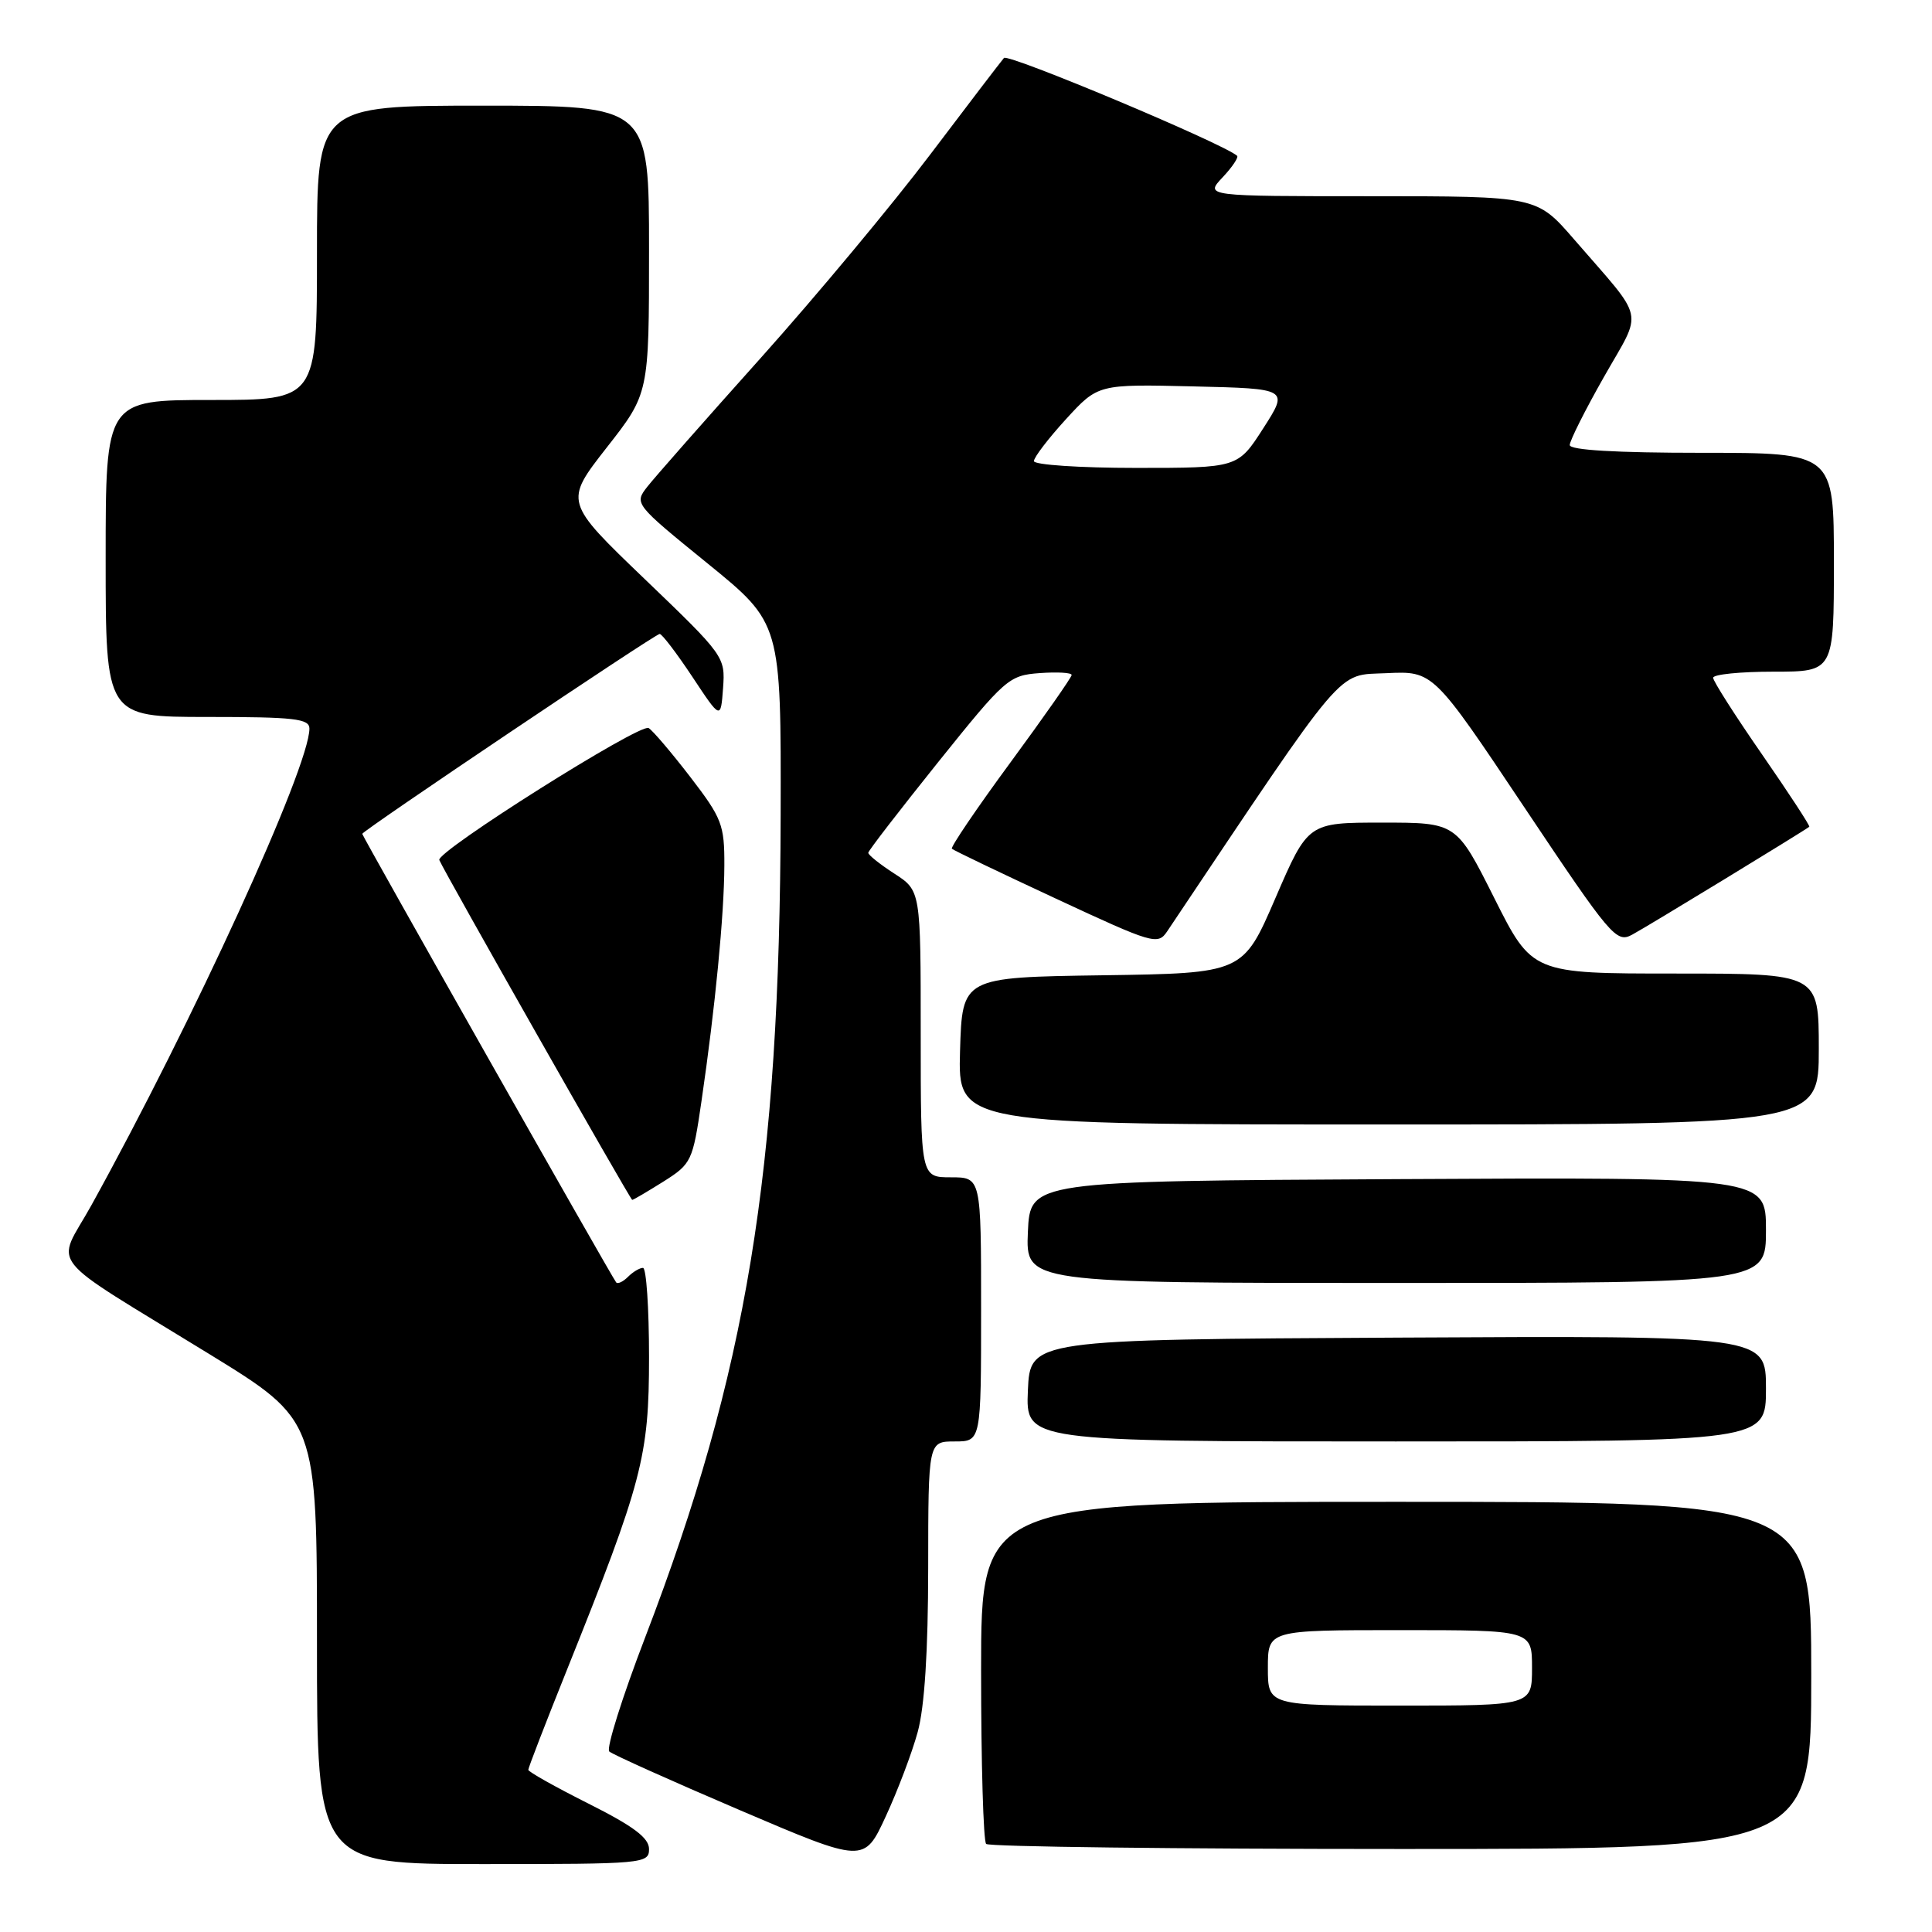 <?xml version="1.0" encoding="UTF-8" standalone="no"?>
<!DOCTYPE svg PUBLIC "-//W3C//DTD SVG 1.1//EN" "http://www.w3.org/Graphics/SVG/1.1/DTD/svg11.dtd" >
<svg xmlns="http://www.w3.org/2000/svg" xmlns:xlink="http://www.w3.org/1999/xlink" version="1.1" viewBox="0 0 256 256">
 <g >
 <path fill="currentColor"
d=" M 86.00 245.01 C 86.00 243.53 83.97 242.00 78.00 239.00 C 73.60 236.79 70.00 234.77 70.00 234.51 C 70.00 234.25 72.30 228.29 75.12 221.27 C 85.14 196.29 86.00 193.01 86.00 179.81 C 86.00 173.32 85.64 168.00 85.20 168.00 C 84.76 168.00 83.87 168.53 83.22 169.18 C 82.57 169.83 81.86 170.17 81.65 169.93 C 81.16 169.39 48.00 110.80 48.00 110.49 C 48.00 110.09 86.81 84.00 87.41 84.00 C 87.72 84.00 89.67 86.56 91.74 89.68 C 95.50 95.36 95.50 95.36 95.81 91.17 C 96.11 87.03 95.99 86.86 85.44 76.74 C 74.77 66.50 74.77 66.50 80.38 59.32 C 86.00 52.15 86.00 52.15 86.00 33.07 C 86.00 14.00 86.00 14.00 64.00 14.00 C 42.00 14.00 42.00 14.00 42.00 33.50 C 42.00 53.00 42.00 53.00 28.00 53.00 C 14.00 53.00 14.00 53.00 14.00 74.00 C 14.00 95.00 14.00 95.00 27.50 95.00 C 39.00 95.00 41.00 95.23 41.00 96.54 C 41.00 101.64 25.57 135.37 12.10 159.72 C 7.42 168.16 5.52 165.77 27.75 179.43 C 42.00 188.19 42.00 188.19 42.00 217.59 C 42.00 247.00 42.00 247.00 64.00 247.00 C 85.29 247.00 86.00 246.94 86.00 245.01 Z  M 121.60 229.50 C 122.51 226.19 122.98 218.83 122.99 207.75 C 123.00 191.00 123.00 191.00 126.50 191.00 C 130.00 191.00 130.00 191.00 130.00 173.50 C 130.00 156.00 130.00 156.00 126.00 156.00 C 122.00 156.00 122.00 156.00 122.00 137.01 C 122.00 118.02 122.00 118.02 118.51 115.76 C 116.59 114.52 115.04 113.28 115.05 113.00 C 115.06 112.72 119.23 107.33 124.30 101.00 C 133.22 89.89 133.68 89.49 137.77 89.19 C 140.10 89.02 142.00 89.13 142.00 89.44 C 142.00 89.74 138.35 94.96 133.88 101.04 C 129.41 107.12 125.93 112.26 126.13 112.46 C 126.33 112.67 132.54 115.64 139.93 119.08 C 152.79 125.07 153.42 125.25 154.65 123.42 C 178.71 87.50 177.00 89.52 183.71 89.20 C 189.91 88.91 189.91 88.91 201.98 106.97 C 213.43 124.10 214.17 124.98 216.25 123.86 C 218.12 122.87 239.04 110.11 239.74 109.55 C 239.87 109.44 237.06 105.14 233.49 99.98 C 229.92 94.83 227.00 90.25 227.00 89.81 C 227.00 89.36 230.60 89.00 235.00 89.00 C 243.00 89.00 243.00 89.00 243.00 74.50 C 243.00 60.00 243.00 60.00 225.50 60.00 C 214.11 60.00 208.00 59.64 208.00 58.97 C 208.00 58.40 210.04 54.33 212.54 49.93 C 217.72 40.80 218.15 42.78 208.56 31.70 C 203.62 26.00 203.62 26.00 181.63 26.00 C 159.65 26.00 159.65 26.00 162.00 23.50 C 163.29 22.13 164.15 20.84 163.92 20.64 C 161.99 18.97 133.57 7.05 133.03 7.68 C 132.64 8.13 128.23 13.90 123.24 20.50 C 118.25 27.10 108.17 39.20 100.84 47.39 C 93.50 55.58 86.72 63.28 85.76 64.51 C 84.03 66.73 84.08 66.80 93.76 74.66 C 103.50 82.58 103.50 82.58 103.44 108.04 C 103.33 155.34 98.96 181.84 85.50 216.93 C 82.45 224.87 80.31 231.68 80.73 232.08 C 81.15 232.47 88.92 235.96 98.00 239.84 C 114.50 246.89 114.50 246.89 117.36 240.70 C 118.94 237.29 120.85 232.25 121.60 229.50 Z  M 240.00 222.00 C 240.00 199.00 240.00 199.00 185.00 199.00 C 130.00 199.00 130.00 199.00 130.00 221.33 C 130.00 233.62 130.30 243.97 130.67 244.33 C 131.03 244.70 155.78 245.00 185.67 245.00 C 240.00 245.00 240.00 245.00 240.00 222.00 Z  M 234.00 183.99 C 234.00 176.98 234.00 176.98 185.25 177.24 C 136.50 177.50 136.50 177.50 136.20 184.25 C 135.91 191.00 135.91 191.00 184.95 191.00 C 234.00 191.00 234.00 191.00 234.00 183.99 Z  M 234.00 162.99 C 234.00 155.98 234.00 155.98 185.25 156.24 C 136.50 156.50 136.50 156.50 136.20 163.25 C 135.91 170.00 135.91 170.00 184.95 170.00 C 234.00 170.00 234.00 170.00 234.00 162.99 Z  M 87.90 156.57 C 91.63 154.21 91.79 153.88 92.95 145.91 C 94.77 133.50 95.96 121.18 95.98 114.67 C 96.00 109.29 95.66 108.41 91.48 102.97 C 88.99 99.73 86.50 96.81 85.95 96.47 C 84.84 95.78 57.75 112.86 58.21 113.96 C 58.89 115.58 83.53 158.99 83.77 158.99 C 83.92 159.00 85.77 157.90 87.90 156.57 Z  M 241.00 139.00 C 241.00 129.00 241.00 129.00 222.01 129.00 C 203.02 129.00 203.02 129.00 198.00 119.00 C 192.98 109.00 192.98 109.00 183.15 109.00 C 173.32 109.00 173.32 109.00 169.01 118.98 C 164.70 128.96 164.70 128.96 146.10 129.23 C 127.50 129.50 127.50 129.50 127.21 139.25 C 126.93 149.00 126.93 149.00 183.96 149.00 C 241.00 149.00 241.00 149.00 241.00 139.00 Z  M 137.00 61.10 C 137.00 60.60 138.91 58.10 141.25 55.54 C 145.50 50.90 145.50 50.90 158.13 51.20 C 170.76 51.50 170.76 51.50 167.39 56.75 C 164.02 62.00 164.02 62.00 150.51 62.00 C 143.08 62.00 137.00 61.59 137.00 61.10 Z  M 168.00 221.00 C 168.00 216.00 168.00 216.00 185.50 216.00 C 203.00 216.00 203.00 216.00 203.00 221.00 C 203.00 226.00 203.00 226.00 185.50 226.00 C 168.00 226.00 168.00 226.00 168.00 221.00 Z "/>
</g>
</svg>